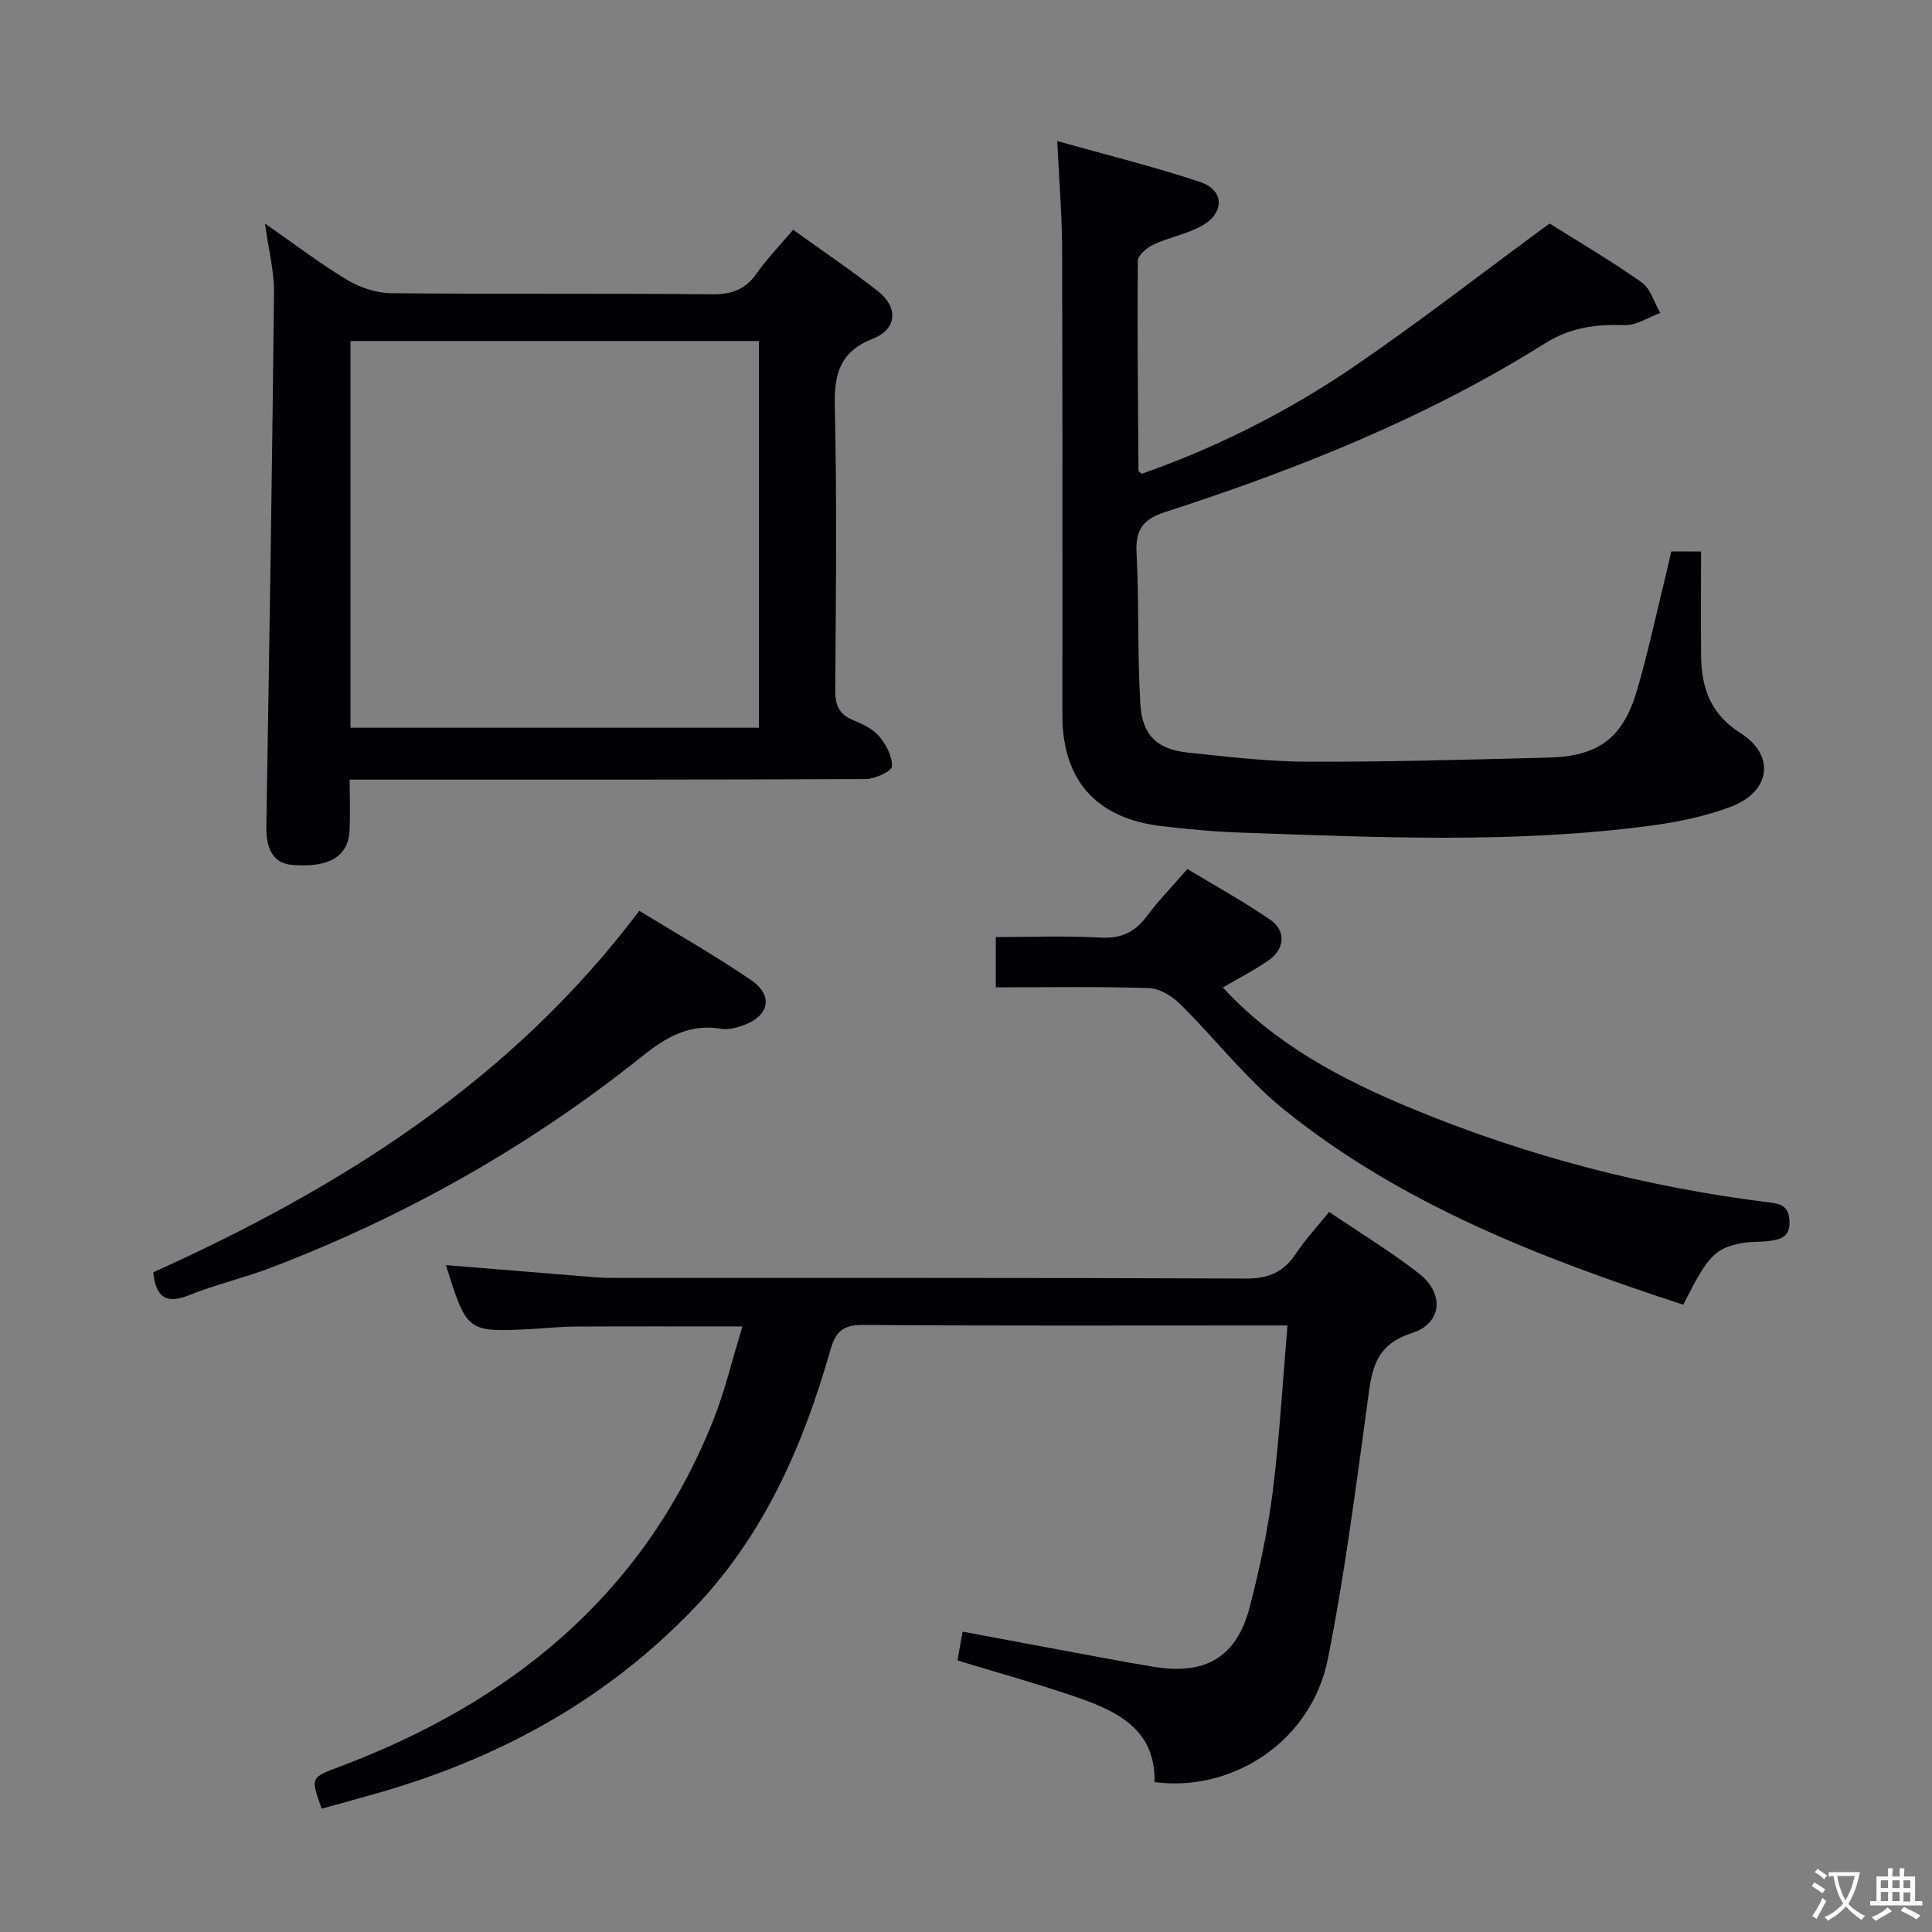 <svg enable-background="new 0 0 400 400" viewBox="0 0 400 400" xmlns="http://www.w3.org/2000/svg"><rect x="0" y="0" width="400" height="400" fill="#808080" stroke="none"/><g fill="#010103"><path d="m66.6 374.47c-2.33-6.5-2.3-6.43 3.64-8.66 35.5-13.37 62.93-35.55 77.37-71.61 2.44-6.09 3.94-12.56 6.1-19.57-12.11 0-23.35-.04-34.6.02-2.99.02-5.97.34-8.96.5-13.46.7-13.47.7-17.82-13.22 9.32.76 18.54 1.52 27.76 2.26 2.15.17 4.31.39 6.46.39 43.82.02 87.64-.06 131.46.13 4.72.02 7.8-1.39 10.32-5.2 1.91-2.89 4.31-5.44 6.85-8.59 6.35 4.3 12.72 8.17 18.57 12.72 5.37 4.18 4.86 10.37-1.5 12.39-8.28 2.64-8.34 8.71-9.25 15.31-2.41 17.41-4.62 34.89-8.08 52.11-3.44 17.16-19.75 27.62-35.89 25.52.25-11.19-8.08-14.84-16.8-17.82-7.83-2.67-15.81-4.88-23.99-7.37.34-1.92.67-3.8 1.05-5.97 9.96 1.86 19.68 3.69 29.41 5.49 3.43.64 6.86 1.26 10.3 1.82 10.68 1.72 17.1-2.1 19.77-12.49 2.02-7.85 3.73-15.84 4.74-23.87 1.41-11.17 2.03-22.43 3.05-34.34-2.14 0-3.75 0-5.36 0-27.49 0-54.99.1-82.48-.11-4.17-.03-5.71 1.36-6.79 5.18-5.62 19.7-13.66 38.19-28.06 53.29-18.04 18.92-40.08 31.04-65 38.27-3.97 1.14-7.97 2.22-12.27 3.42z"/><path d="m352.18 114.18c0 7.31-.04 14.42.01 21.54.04 6.67 1.98 12.14 8.13 16.03 7.26 4.59 6.33 12.11-1.91 15.25-5.21 1.98-10.84 3.16-16.39 3.91-28.33 3.81-56.77 2.45-85.19 1.47-5.48-.19-10.95-.71-16.4-1.35-13.45-1.59-20.48-9.5-20.48-22.96-.02-32.15.05-64.31-.05-96.46-.02-7.11-.62-14.21-1.01-22.41 10.35 2.92 20.13 5.31 29.63 8.5 4.92 1.65 5.07 6.28.47 8.95-3.1 1.8-6.86 2.44-10.15 3.97-1.37.64-3.25 2.23-3.26 3.4-.14 14.48.03 28.97.13 43.45 0 .11.22.22.66.63 15.52-5.45 30.3-12.88 43.99-22.23 13.53-9.24 26.49-19.33 40.46-29.6 5.65 3.56 12.53 7.59 19.04 12.17 1.86 1.31 2.62 4.19 3.88 6.35-2.45.89-4.92 2.6-7.34 2.52-5.94-.2-11.22.45-16.53 3.78-24.5 15.39-51.19 26.04-78.6 34.91-4.59 1.48-6.21 3.59-5.96 8.42.54 10.45.15 20.96.79 31.4.4 6.46 3.52 9.31 9.75 9.98 8.25.88 16.55 1.87 24.82 1.9 16.64.06 33.28-.42 49.91-.85 10.28-.26 15.37-3.96 18.28-13.73 2.36-7.94 4.06-16.08 6.04-24.13.39-1.59.74-3.19 1.12-4.83 2.04.02 3.81.02 6.16.02z"/><path d="m54.87 46.28c6.26 4.36 11.41 8.32 16.94 11.63 2.66 1.6 6.04 2.76 9.11 2.79 22.16.23 44.33.01 66.49.23 4.08.04 6.9-.98 9.25-4.32 2.18-3.1 4.85-5.85 7.55-9.04 6.05 4.36 11.97 8.34 17.57 12.73 4.22 3.31 3.98 7.83-1 9.79-7.03 2.77-8.1 7.43-7.94 14.24.45 19.49.22 39 .09 58.49-.02 3.03.68 5.02 3.61 6.24 1.98.82 4.15 1.82 5.48 3.38 1.44 1.7 2.76 4.2 2.64 6.25-.06 1.01-3.51 2.59-5.43 2.6-33.16.16-66.33.12-99.49.12-2.15 0-4.29 0-7.34 0 0 3.77.13 7.2-.03 10.6-.26 5.35-4.37 7.71-11.95 7.05-3.76-.33-5.36-3.14-5.28-8.06.62-36.79 1.2-73.59 1.59-110.38.05-4.4-1.11-8.81-1.86-14.34zm17.69 24.32v80.07h84.57c0-26.87 0-53.4 0-80.07-28.26 0-56.04 0-84.57 0z"/><path d="m348.5 270.13c-29.58-9.68-58.26-20.75-82.58-40.34-7.93-6.39-14.29-14.71-21.59-21.92-1.66-1.64-4.24-3.23-6.44-3.3-10.45-.34-20.92-.15-31.72-.15 0-3.52 0-6.61 0-10.41 7.16 0 14.44-.3 21.68.11 4.33.25 7.18-1.17 9.67-4.53 2.37-3.19 5.18-6.06 8.32-9.67 5.73 3.47 11.65 6.72 17.18 10.53 3.26 2.25 2.98 6.02-.3 8.32-2.97 2.08-6.23 3.74-9.54 5.68 10.85 11.78 24.49 18.97 38.79 24.92 23.87 9.92 48.7 16.41 74.37 19.58 2.35.29 3.97.74 4.15 3.75.2 3.38-1.8 3.9-4.2 4.23-1.97.27-4.02.08-5.96.49-5.39 1.14-6.79 2.71-11.83 12.71z"/><path d="m31.71 263.43c38.8-17.52 74.16-39.67 100.65-74.86 7.7 4.73 15.63 9.22 23.13 14.34 4.78 3.26 3.75 7.57-1.84 9.46-1.38.47-2.98.86-4.36.63-6.51-1.11-11.39 1.73-16.26 5.63-23.29 18.64-49 33.14-76.85 43.8-5.58 2.14-11.47 3.49-17.01 5.72-4.63 1.85-6.86.63-7.46-4.72z"/></g><path d="m377.9 391.2c-.2.3-.4.5-.6.8-.7-.6-1.4-1-2.2-1.5.2-.3.4-.5.5-.8.6.4 1.4.8 2.3 1.5zm-1.8 6.1c-.2-.2-.5-.4-.9-.6.4-.6.8-1.2 1.2-1.9s.7-1.3.9-1.9c.3.3.5.5.8.7-.7 1.3-1.4 2.6-2 3.7zm2.2-9c-.3.3-.5.5-.6.8-.6-.6-1.3-1.1-2-1.5.3-.3.5-.5.6-.7.6.5 1.3.9 2 1.4zm.3.2v-.9h2 4.5c-.3 1.3-.6 2.5-1 3.6s-.9 2.1-1.4 3c.4.5 1 1 1.6 1.4s1.2.8 1.9 1.1c-.3.2-.5.4-.8.8-.4-.3-1-.7-1.6-1.2s-1.2-1.1-1.6-1.6c-.5.6-1.1 1.1-1.7 1.6s-1.4.9-2.1 1.4c-.1-.3-.3-.5-.7-.8.6-.2 1.2-.5 1.9-1s1.4-1.1 2-1.8c-.5-.8-.9-1.6-1.2-2.5s-.6-2-.8-3.2c-.4.1-.7.1-1 .1zm2.5 2.7c.3 1 .7 1.7 1 2.2.3-.5.6-1.1 1-2s.6-1.9.9-3h-3.2-.4c.1.9.3 1.8.7 2.8z" fill="#fcfafa"/><path d="m396.5 388.5v1.5 3.6h1.5v.9c-.4 0-1 0-1.7 0h-7.9c-.5 0-.9 0-1.2 0v-.9h1.3v-3.5c0-.7 0-1.2 0-1.6h2.4c0-.8 0-1.4 0-1.7h1c0 .3-.1.8-.1 1.7h1.5c0-.8 0-1.4 0-1.7h1c0 .3-.1.9-.1 1.7zm-8.2 9.2c-.2-.3-.5-.5-.8-.8.8-.3 1.4-.6 1.9-.9s1-.7 1.4-1.1c.3.3.6.5.9.8-1.6 1-2.8 1.6-3.4 2zm2.6-6.8v-1.6h-1.5v1.6zm0 2.7v-1.9h-1.5v1.9zm2.4-2.7v-1.6h-1.5v1.6zm0 2.7v-1.9h-1.5v1.9zm.2 2 .7-.8c.4.2.9.5 1.6.8s1.3.7 1.8 1c-.3.3-.5.5-.8.8-.4-.3-1.5-1-3.3-1.8zm2-4.7v-1.6h-1.4v1.6zm0 2.8v-1.9h-1.4v1.9z" fill="#fcfafa"/></svg>
